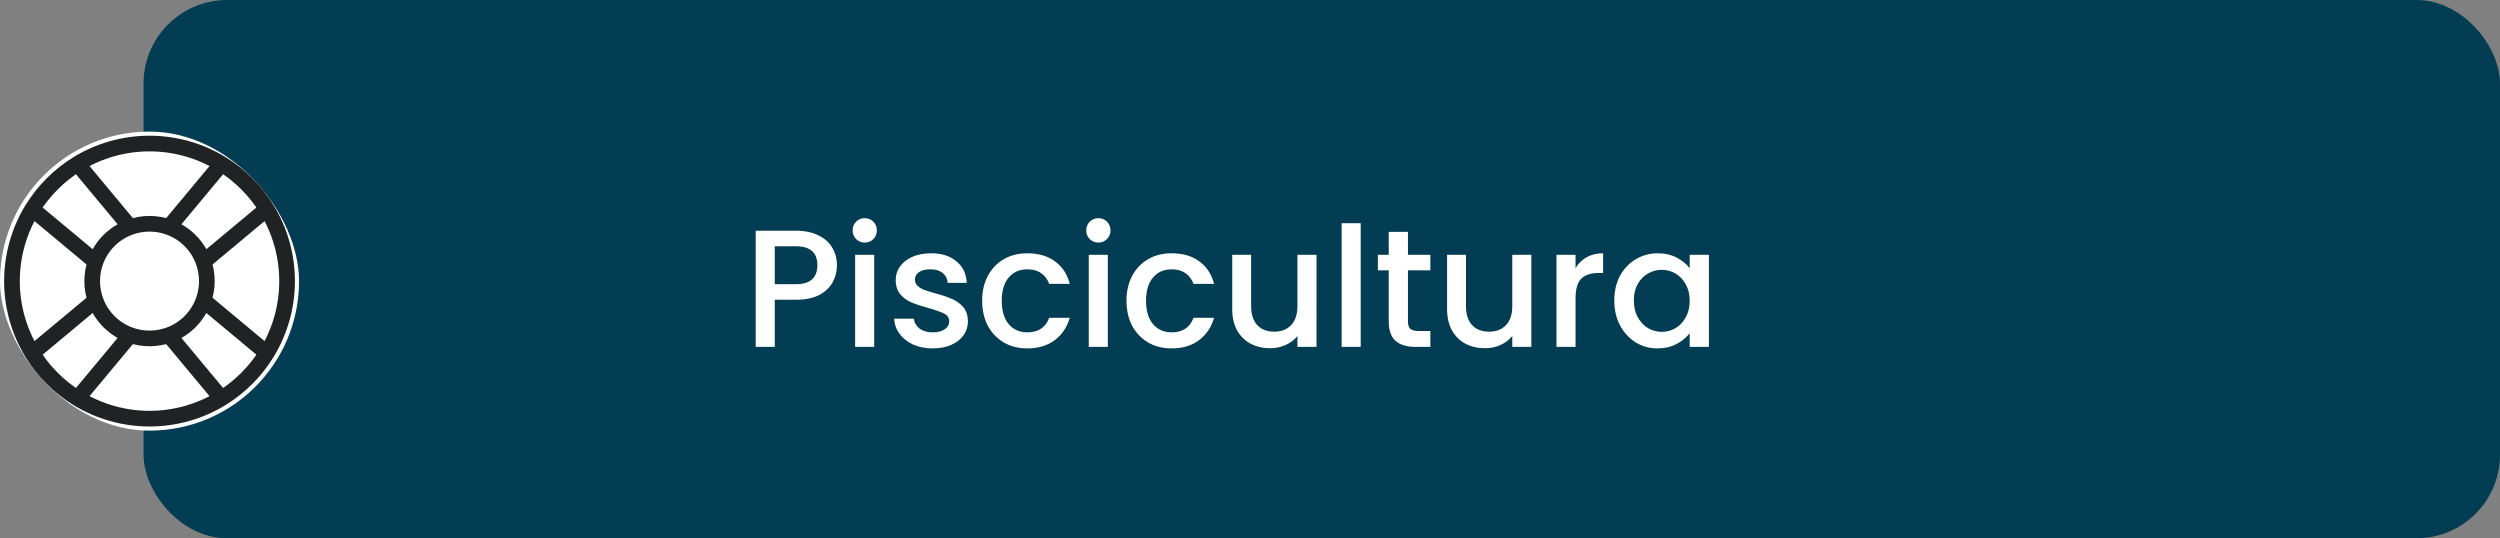 <svg width="209" height="45" viewBox="0 0 209 45" fill="none" xmlns="http://www.w3.org/2000/svg">
<rect x="0" y="0" width="209" height="45" fill="#808080" stroke="none"/>
<rect x="12" width="197" height="45" rx="6.988" fill="#023D54"/>
<path d="M69.97 22.18C69.97 22.674 69.853 23.14 69.621 23.577C69.388 24.015 69.015 24.374 68.503 24.654C67.99 24.924 67.333 25.059 66.532 25.059H64.771V29H63.178V19.287H66.532C67.277 19.287 67.906 19.417 68.419 19.678C68.941 19.93 69.327 20.274 69.579 20.712C69.84 21.15 69.97 21.64 69.97 22.18ZM66.532 23.759C67.138 23.759 67.59 23.624 67.888 23.354C68.186 23.074 68.335 22.683 68.335 22.18C68.335 21.118 67.734 20.587 66.532 20.587H64.771V23.759H66.532ZM72.3 20.279C72.011 20.279 71.769 20.181 71.573 19.986C71.378 19.79 71.28 19.548 71.28 19.259C71.28 18.97 71.378 18.728 71.573 18.532C71.769 18.337 72.011 18.239 72.3 18.239C72.58 18.239 72.817 18.337 73.013 18.532C73.209 18.728 73.306 18.97 73.306 19.259C73.306 19.548 73.209 19.79 73.013 19.986C72.817 20.181 72.58 20.279 72.3 20.279ZM73.083 21.299V29H71.49V21.299H73.083ZM77.97 29.126C77.364 29.126 76.819 29.019 76.335 28.804C75.859 28.581 75.482 28.283 75.203 27.91C74.923 27.528 74.774 27.104 74.755 26.638H76.404C76.432 26.964 76.586 27.239 76.866 27.463C77.154 27.677 77.513 27.784 77.942 27.784C78.389 27.784 78.734 27.7 78.976 27.533C79.228 27.355 79.353 27.132 79.353 26.862C79.353 26.573 79.213 26.359 78.934 26.219C78.664 26.079 78.231 25.925 77.634 25.758C77.057 25.599 76.586 25.445 76.223 25.296C75.859 25.147 75.543 24.919 75.272 24.612C75.011 24.304 74.881 23.899 74.881 23.396C74.881 22.986 75.002 22.613 75.244 22.278C75.487 21.933 75.831 21.663 76.279 21.467C76.735 21.271 77.257 21.174 77.844 21.174C78.72 21.174 79.423 21.397 79.954 21.844C80.495 22.282 80.784 22.883 80.821 23.647H79.228C79.2 23.303 79.06 23.028 78.808 22.823C78.557 22.618 78.217 22.515 77.788 22.515C77.369 22.515 77.047 22.595 76.824 22.753C76.6 22.911 76.488 23.121 76.488 23.382C76.488 23.587 76.563 23.759 76.712 23.899C76.861 24.039 77.043 24.15 77.257 24.234C77.471 24.309 77.788 24.407 78.207 24.528C78.766 24.677 79.223 24.831 79.577 24.989C79.94 25.138 80.252 25.362 80.513 25.66C80.774 25.958 80.909 26.354 80.919 26.848C80.919 27.286 80.797 27.677 80.555 28.022C80.313 28.366 79.968 28.637 79.521 28.832C79.083 29.028 78.566 29.126 77.97 29.126ZM82.109 25.143C82.109 24.351 82.267 23.657 82.584 23.06C82.91 22.455 83.358 21.989 83.926 21.663C84.494 21.337 85.146 21.174 85.882 21.174C86.814 21.174 87.583 21.397 88.188 21.844C88.803 22.282 89.218 22.911 89.432 23.731H87.713C87.573 23.349 87.35 23.051 87.042 22.837C86.735 22.622 86.348 22.515 85.882 22.515C85.23 22.515 84.709 22.748 84.317 23.214C83.935 23.671 83.744 24.314 83.744 25.143C83.744 25.972 83.935 26.619 84.317 27.085C84.709 27.551 85.23 27.784 85.882 27.784C86.805 27.784 87.415 27.379 87.713 26.568H89.432C89.209 27.351 88.789 27.975 88.174 28.441C87.559 28.898 86.796 29.126 85.882 29.126C85.146 29.126 84.494 28.963 83.926 28.637C83.358 28.301 82.91 27.835 82.584 27.239C82.267 26.633 82.109 25.935 82.109 25.143ZM91.831 20.279C91.542 20.279 91.3 20.181 91.104 19.986C90.908 19.79 90.81 19.548 90.81 19.259C90.81 18.97 90.908 18.728 91.104 18.532C91.3 18.337 91.542 18.239 91.831 18.239C92.11 18.239 92.348 18.337 92.543 18.532C92.739 18.728 92.837 18.97 92.837 19.259C92.837 19.548 92.739 19.79 92.543 19.986C92.348 20.181 92.11 20.279 91.831 20.279ZM92.613 21.299V29H91.02V21.299H92.613ZM94.174 25.143C94.174 24.351 94.332 23.657 94.649 23.06C94.975 22.455 95.422 21.989 95.991 21.663C96.559 21.337 97.211 21.174 97.947 21.174C98.879 21.174 99.648 21.397 100.253 21.844C100.868 22.282 101.283 22.911 101.497 23.731H99.778C99.638 23.349 99.415 23.051 99.107 22.837C98.8 22.622 98.413 22.515 97.947 22.515C97.295 22.515 96.773 22.748 96.382 23.214C96 23.671 95.809 24.314 95.809 25.143C95.809 25.972 96 26.619 96.382 27.085C96.773 27.551 97.295 27.784 97.947 27.784C98.87 27.784 99.48 27.379 99.778 26.568H101.497C101.274 27.351 100.854 27.975 100.239 28.441C99.624 28.898 98.861 29.126 97.947 29.126C97.211 29.126 96.559 28.963 95.991 28.637C95.422 28.301 94.975 27.835 94.649 27.239C94.332 26.633 94.174 25.935 94.174 25.143ZM110.059 21.299V29H108.466V28.092C108.214 28.408 107.883 28.66 107.473 28.846C107.073 29.023 106.644 29.112 106.188 29.112C105.582 29.112 105.037 28.986 104.552 28.735C104.077 28.483 103.7 28.11 103.42 27.616C103.15 27.123 103.015 26.526 103.015 25.828V21.299H104.594V25.59C104.594 26.279 104.767 26.811 105.111 27.183C105.456 27.547 105.927 27.728 106.523 27.728C107.119 27.728 107.59 27.547 107.935 27.183C108.289 26.811 108.466 26.279 108.466 25.59V21.299H110.059ZM113.754 18.658V29H112.161V18.658H113.754ZM117.705 22.599V26.862C117.705 27.151 117.77 27.36 117.9 27.491C118.04 27.612 118.273 27.672 118.599 27.672H119.578V29H118.32C117.602 29 117.053 28.832 116.671 28.497C116.289 28.162 116.098 27.616 116.098 26.862V22.599H115.189V21.299H116.098V19.385H117.705V21.299H119.578V22.599H117.705ZM128.02 21.299V29H126.427V28.092C126.175 28.408 125.844 28.66 125.434 28.846C125.034 29.023 124.605 29.112 124.149 29.112C123.543 29.112 122.998 28.986 122.513 28.735C122.038 28.483 121.661 28.11 121.381 27.616C121.111 27.123 120.976 26.526 120.976 25.828V21.299H122.555V25.59C122.555 26.279 122.728 26.811 123.072 27.183C123.417 27.547 123.888 27.728 124.484 27.728C125.08 27.728 125.551 27.547 125.896 27.183C126.25 26.811 126.427 26.279 126.427 25.59V21.299H128.02ZM131.715 22.417C131.948 22.026 132.256 21.723 132.638 21.509C133.029 21.285 133.49 21.174 134.021 21.174V22.823H133.616C132.992 22.823 132.516 22.981 132.19 23.298C131.874 23.615 131.715 24.164 131.715 24.947V29H130.122V21.299H131.715V22.417ZM134.955 25.115C134.955 24.341 135.113 23.657 135.43 23.06C135.756 22.464 136.194 22.003 136.744 21.677C137.303 21.341 137.917 21.174 138.588 21.174C139.194 21.174 139.72 21.295 140.168 21.537C140.624 21.77 140.987 22.063 141.258 22.417V21.299H142.865V29H141.258V27.854C140.987 28.217 140.619 28.52 140.154 28.762C139.688 29.005 139.157 29.126 138.56 29.126C137.899 29.126 137.293 28.958 136.744 28.623C136.194 28.278 135.756 27.803 135.43 27.197C135.113 26.582 134.955 25.888 134.955 25.115ZM141.258 25.143C141.258 24.612 141.146 24.15 140.922 23.759C140.708 23.368 140.424 23.07 140.07 22.865C139.716 22.66 139.334 22.557 138.924 22.557C138.514 22.557 138.132 22.66 137.778 22.865C137.424 23.06 137.135 23.354 136.911 23.745C136.697 24.127 136.59 24.584 136.59 25.115C136.59 25.646 136.697 26.112 136.911 26.512C137.135 26.913 137.424 27.22 137.778 27.435C138.141 27.64 138.523 27.742 138.924 27.742C139.334 27.742 139.716 27.64 140.07 27.435C140.424 27.23 140.708 26.932 140.922 26.54C141.146 26.14 141.258 25.674 141.258 25.143Z" fill="white"/>
<g clip-path="url(#clip0_135_1132)">
<rect y="11" width="25" height="25" rx="12.5" fill="white"/>
<path d="M18.521 13.699C19.288 14.171 19.996 14.731 20.632 15.368C21.284 16.02 21.838 16.727 22.301 17.479M18.521 13.699L14.115 18.987M18.521 13.699C16.709 12.588 14.625 12 12.5 12C10.375 12 8.291 12.588 6.479 13.699M22.301 17.479L17.013 21.885M22.301 17.479C23.412 19.291 24 21.375 24 23.5C24 25.625 23.412 27.709 22.301 29.521M14.115 18.987C14.783 19.225 15.388 19.609 15.889 20.111C16.391 20.612 16.775 21.218 17.013 21.885M14.115 18.987C13.071 18.614 11.929 18.614 10.885 18.987M6.479 13.699L10.885 18.987M6.479 13.699C5.713 14.171 5.004 14.731 4.368 15.368C3.731 16.004 3.171 16.712 2.699 17.479M17.013 21.885C17.386 22.929 17.386 24.071 17.013 25.115M22.301 29.521L17.013 25.115M22.301 29.521C21.829 30.288 21.269 30.996 20.632 31.632C19.98 32.284 19.273 32.838 18.521 33.301M17.013 25.115C16.782 25.762 16.406 26.37 15.889 26.889C15.388 27.391 14.783 27.775 14.115 28.013M10.885 18.987C10.217 19.225 9.612 19.609 9.111 20.111C8.594 20.63 8.218 21.238 7.987 21.885M14.115 28.013L18.521 33.301M14.115 28.013C13.071 28.386 11.929 28.386 10.885 28.013M18.521 33.301C16.709 34.412 14.625 35 12.5 35C10.375 35 8.291 34.412 6.479 33.301M6.479 33.301L10.885 28.013M6.479 33.301C5.713 32.829 5.004 32.269 4.368 31.632C3.731 30.996 3.171 30.288 2.699 29.521M10.885 28.013C10.217 27.775 9.612 27.391 9.111 26.889C8.609 26.388 8.225 25.782 7.987 25.115M7.987 25.115L2.699 29.521M7.987 25.115C7.614 24.071 7.614 22.929 7.987 21.885M2.699 29.521C1.588 27.709 1 25.625 1 23.5C1 21.375 1.588 19.291 2.699 17.479M2.699 17.479L7.987 21.885" stroke="#202223" stroke-width="1.31" stroke-linecap="round" stroke-linejoin="round"/>
</g>
<defs>
<clipPath id="clip0_135_1132">
<rect y="11" width="25" height="25" rx="12.5" fill="white"/>
</clipPath>
</defs>
</svg>
